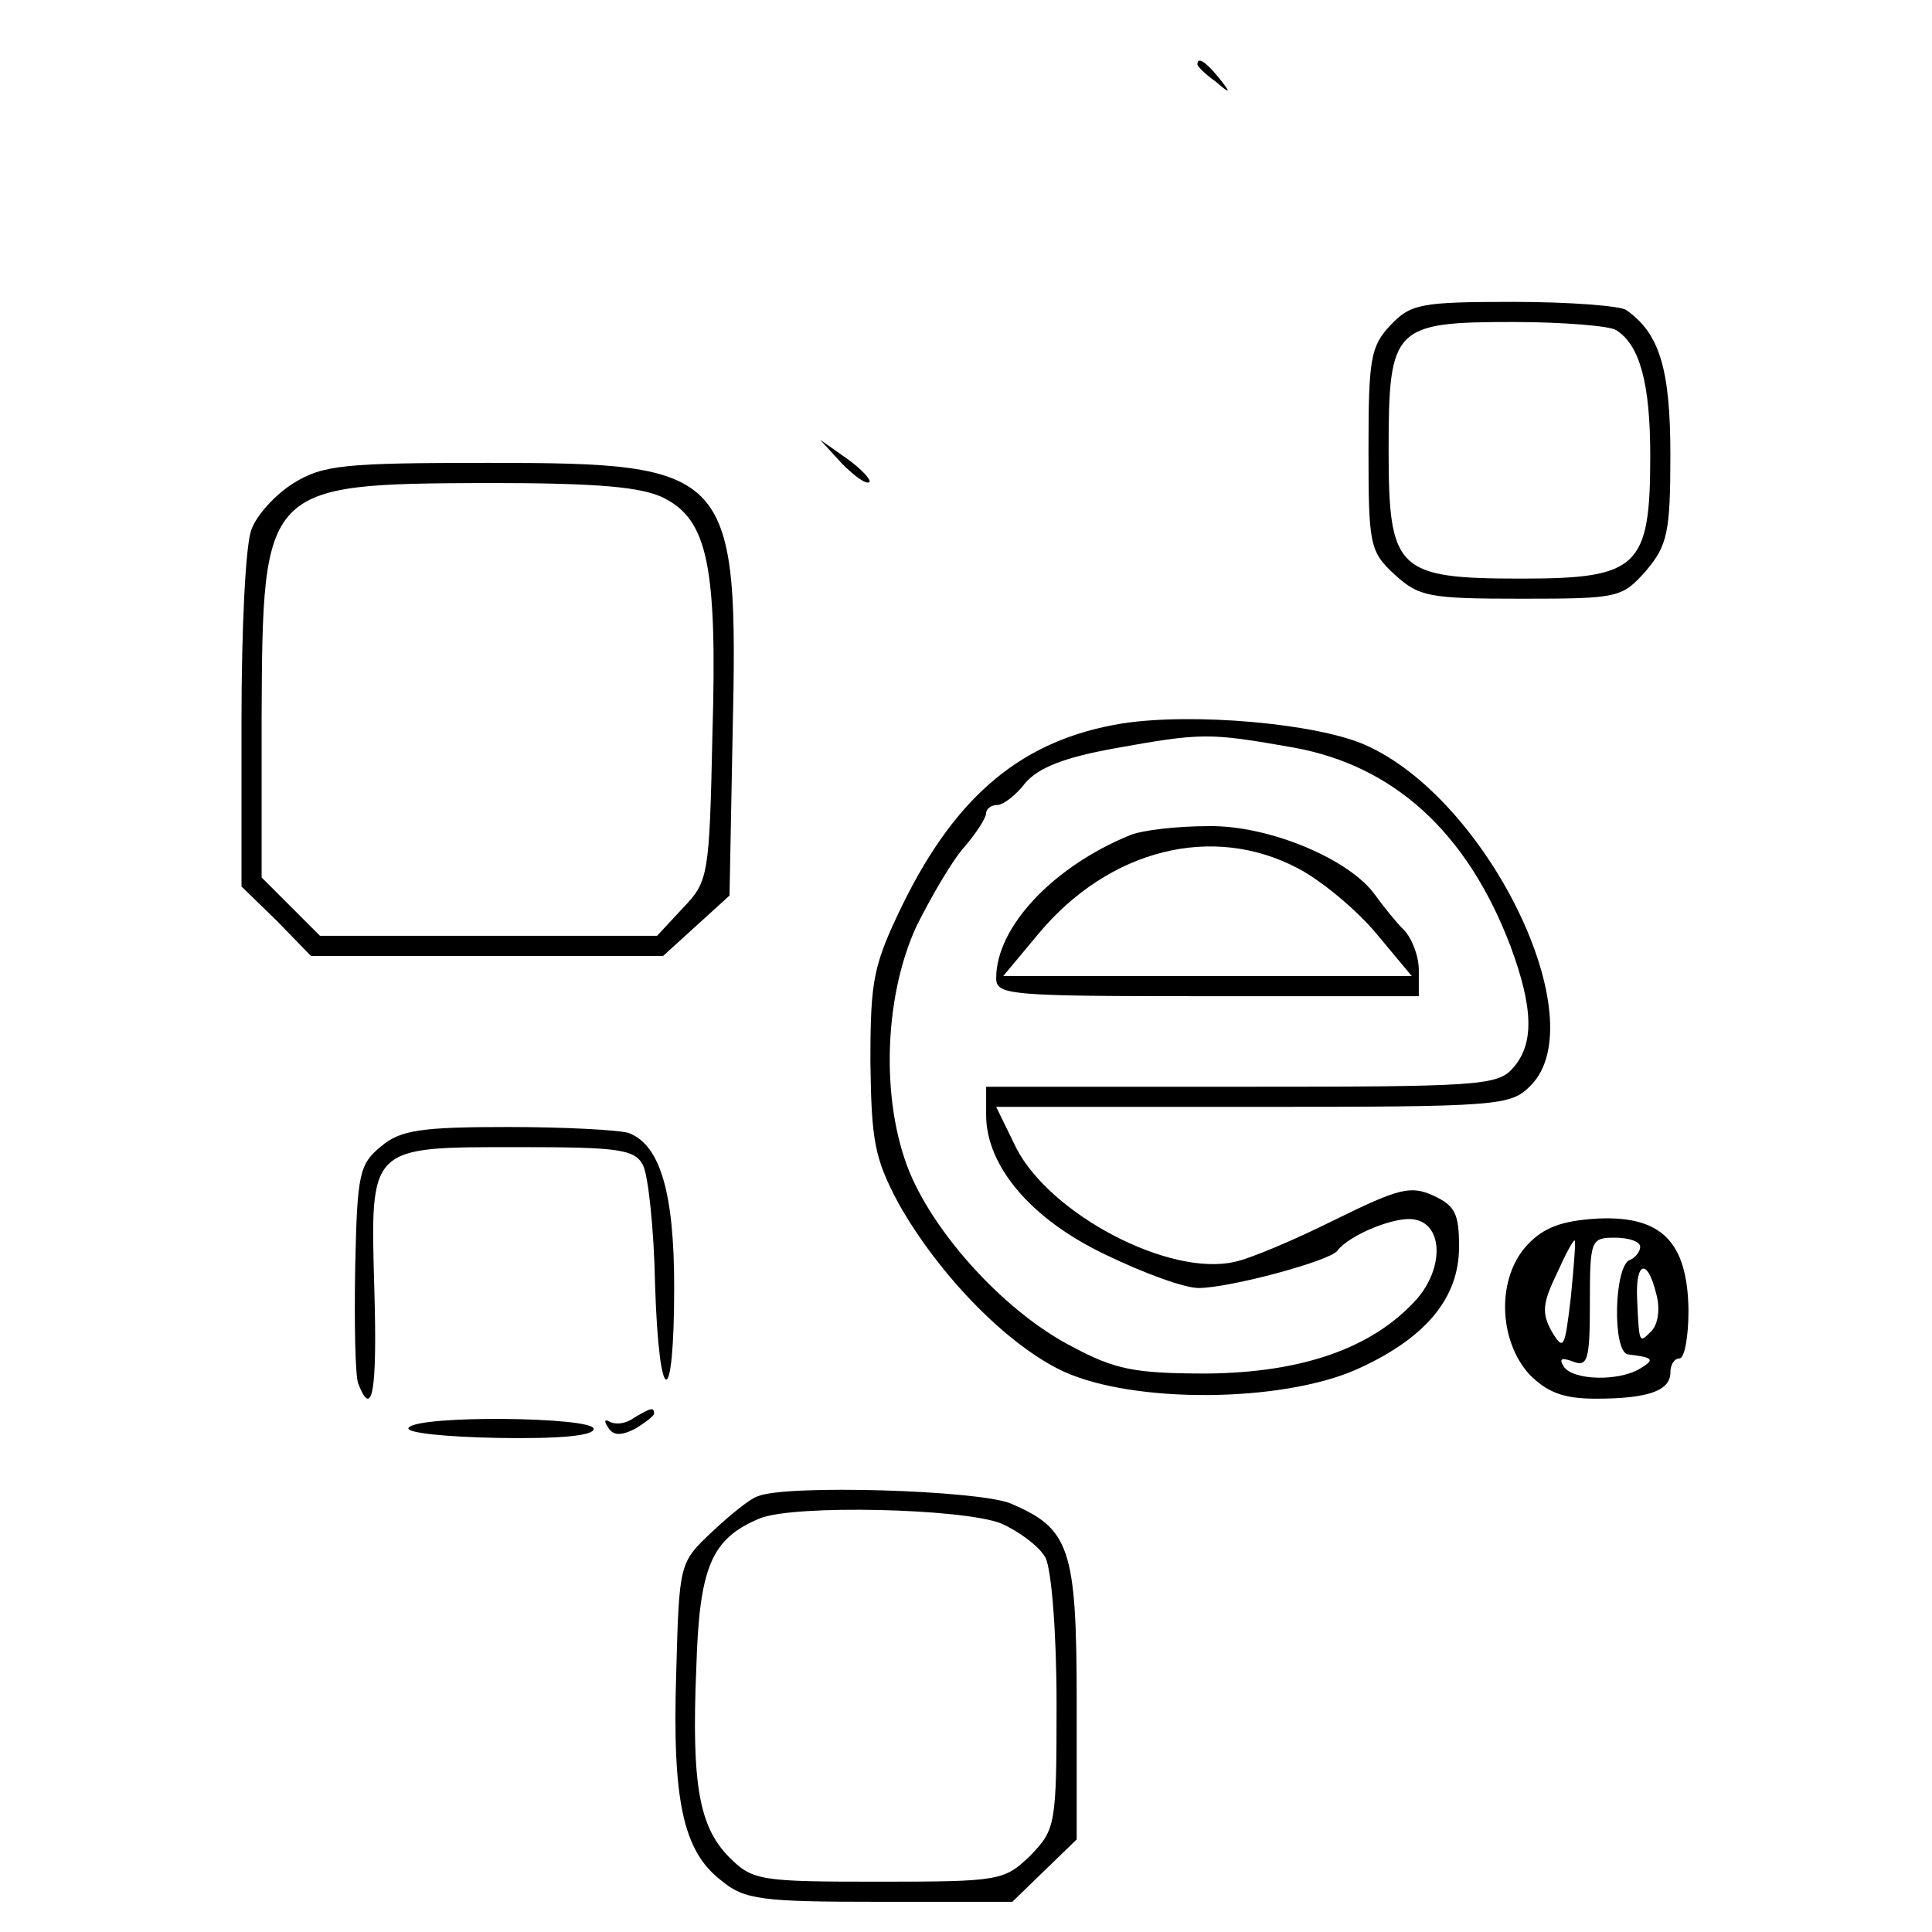 <?xml version="1.0" standalone="no"?>
<!DOCTYPE svg PUBLIC "-//W3C//DTD SVG 20010904//EN"
 "http://www.w3.org/TR/2001/REC-SVG-20010904/DTD/svg10.dtd">
<svg version="1.0" xmlns="http://www.w3.org/2000/svg"
 width="192pt" height="192pt" viewBox="0 0 192 192"
 preserveAspectRatio="xMidYMid meet">
<g transform="translate(0,192) scale(0.1,-0.1)"
fill="#000000" stroke="none">
<path d="M1190 1856 c0 -2 8 -10 18 -17 15 -13 16 -12 3 4 -13 16 -21 21 -21
13z"/>
<path d="M1382 1597 c-20 -21 -22 -34 -22 -123 0 -95 1 -102 26 -125 24 -22
34 -24 126 -24 97 0 100 1 124 28 21 25 24 38 24 115 0 86 -11 121 -44 144 -6
4 -56 8 -112 8 -92 0 -102 -2 -122 -23z m224 -5 c24 -15 34 -54 34 -125 0
-111 -12 -122 -128 -122 -124 0 -132 8 -132 128 0 122 5 127 124 127 50 0 96
-4 102 -8z"/>
<path d="M837 1459 c12 -12 24 -21 27 -18 2 2 -8 13 -22 23 l-27 19 22 -24z"/>
<path d="M292 1440 c-18 -11 -37 -32 -42 -46 -6 -14 -10 -99 -10 -190 l0 -165
35 -34 34 -35 175 0 175 0 33 30 33 30 3 157 c6 266 0 273 -243 273 -142 0
-164 -2 -193 -20z m368 -15 c43 -22 53 -67 48 -235 -3 -140 -4 -146 -29 -172
l-26 -28 -167 0 -168 0 -29 29 -29 29 0 159 c1 231 2 232 223 233 113 0 155
-4 177 -15z"/>
<path d="M1115 1201 c-98 -16 -164 -70 -218 -180 -29 -60 -32 -74 -32 -156 1
-79 4 -96 28 -141 40 -71 108 -141 164 -167 70 -32 216 -31 291 2 69 31 102
71 102 122 0 33 -4 41 -26 51 -22 10 -34 7 -97 -24 -40 -20 -85 -39 -100 -42
-65 -15 -183 47 -217 113 l-20 41 255 0 c246 0 256 1 276 21 65 65 -43 286
-165 339 -48 21 -170 32 -241 21z m171 -24 c99 -18 172 -84 215 -197 23 -62
24 -98 2 -122 -15 -17 -37 -18 -270 -18 l-253 0 0 -28 c0 -51 45 -104 119
-139 37 -18 78 -33 92 -33 31 0 131 27 138 37 12 16 59 35 77 31 28 -5 29 -48
2 -79 -44 -49 -114 -73 -208 -74 -73 0 -92 4 -135 27 -62 32 -129 103 -158
166 -32 70 -30 179 4 252 15 30 36 66 48 79 11 13 21 28 21 33 0 4 5 8 11 8 6
0 19 10 28 22 13 15 38 25 87 34 89 16 95 16 180 1z"/>
<path d="M1123 1090 c-76 -31 -133 -91 -133 -142 0 -17 12 -18 210 -18 l210 0
0 26 c0 14 -7 32 -15 40 -8 8 -20 23 -28 34 -25 36 -106 70 -166 69 -31 0 -66
-4 -78 -9z m167 -33 c23 -12 58 -41 78 -65 l35 -42 -203 0 -203 0 35 42 c70
84 173 110 258 65z"/>
<path d="M379 781 c-22 -18 -24 -27 -26 -120 -1 -56 0 -108 3 -116 14 -36 19
-8 16 94 -4 143 -6 141 143 141 99 0 116 -2 124 -18 5 -9 11 -63 12 -119 4
-124 19 -126 19 -2 0 94 -14 141 -45 153 -9 3 -63 6 -120 6 -86 0 -107 -3
-126 -19z"/>
<path d="M1518 683 c-31 -33 -29 -95 2 -129 18 -18 34 -24 66 -24 52 0 74 8
74 26 0 8 4 14 9 14 5 0 9 21 9 48 -1 67 -26 94 -90 91 -36 -2 -54 -9 -70 -26z
m43 -53 c-6 -50 -7 -53 -19 -33 -10 18 -9 28 5 57 9 20 17 35 18 33 1 -1 -1
-27 -4 -57z m69 51 c0 -5 -5 -11 -10 -13 -16 -5 -18 -92 -2 -94 25 -3 27 -5
12 -14 -21 -13 -67 -12 -76 2 -5 8 -2 9 9 5 15 -6 17 2 17 58 0 63 1 65 25 65
14 0 25 -4 25 -9z m16 -47 c4 -14 2 -30 -5 -37 -12 -12 -12 -13 -14 31 -2 38
10 43 19 6z"/>
<path d="M630 511 c-8 -6 -18 -7 -24 -4 -5 3 -6 1 -2 -5 5 -9 13 -9 27 -2 10
6 19 13 19 15 0 7 -3 6 -20 -4z"/>
<path d="M406 501 c-3 -5 37 -9 89 -10 60 -1 95 2 95 9 0 12 -176 14 -184 1z"/>
<path d="M753 433 c-7 -2 -27 -18 -45 -35 -33 -31 -33 -31 -36 -141 -4 -127 7
-177 45 -206 23 -19 40 -21 157 -21 l132 0 32 31 32 31 0 137 c0 153 -7 172
-66 197 -32 13 -223 19 -251 7z m242 -27 c18 -8 38 -23 44 -34 6 -12 11 -75
11 -145 0 -121 -1 -125 -26 -151 -26 -25 -30 -26 -151 -26 -117 0 -125 1 -148
24 -30 30 -38 72 -33 189 3 100 15 128 63 148 34 14 202 10 240 -5z"/>
</g>
</svg>
